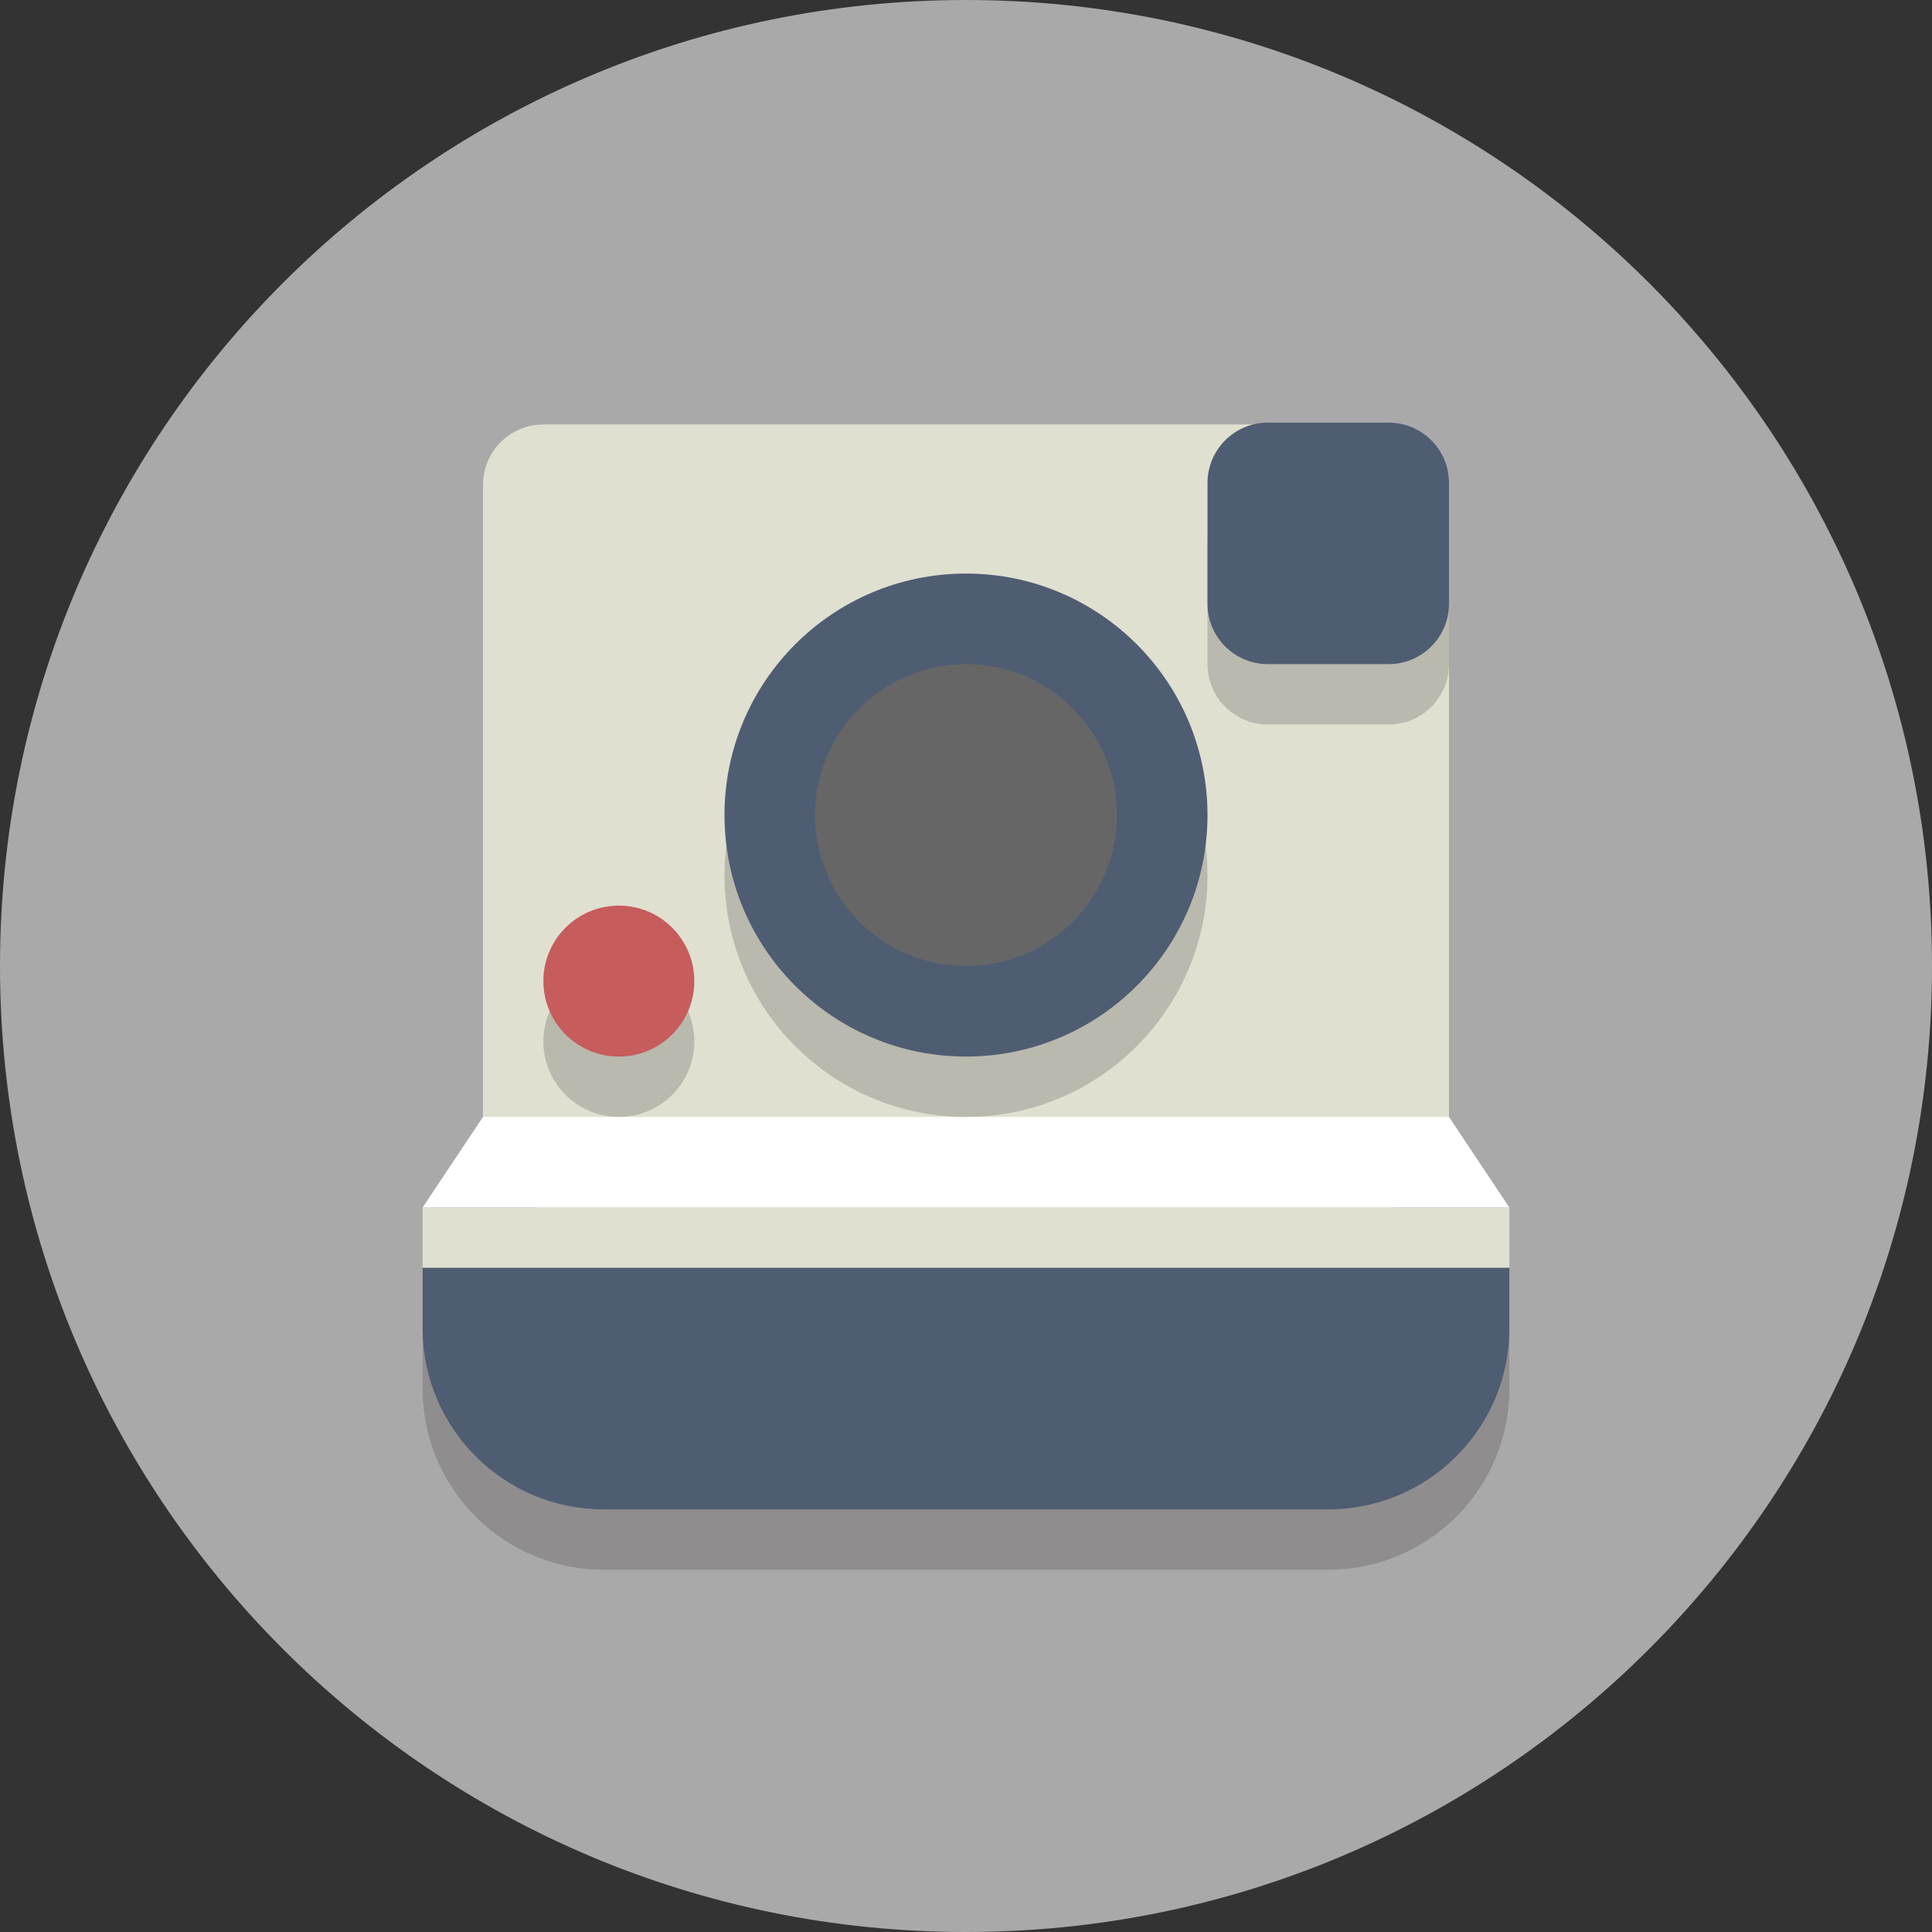 <?xml version="1.0" encoding="utf-8"?>
<!-- Generator: Adobe Illustrator 16.0.0, SVG Export Plug-In . SVG Version: 6.00 Build 0)  -->
<!DOCTYPE svg PUBLIC "-//W3C//DTD SVG 1.1//EN" "http://www.w3.org/Graphics/SVG/1.1/DTD/svg11.dtd">
<svg version="1.1" id="Calque_1" xmlns="http://www.w3.org/2000/svg" xmlns:xlink="http://www.w3.org/1999/xlink" x="0px" y="0px"
	 width="64px" height="64px" viewBox="0 0 64 64" enable-background="new 0 0 64 64" xml:space="preserve">
<rect x="0" y="0" width="64" height="64" fill="#333333" stroke="none"/>
<path fill="#AAA9A9" d="M64,32c0,17.673-14.328,32-32,32C14.327,64,0,49.673,0,32S14.327,0,32,0C49.672,0,64,14.327,64,32"/>
<path fill="#E0E0D1" d="M48,38c0,1.105-0.895,2-2,2H18c-1.105,0-2-0.895-2-2V16.062c0-1.105,0.895-2,2-2h28c1.105,0,2,0.895,2,2V38z
	"/>
<polygon fill="#FFFFFF" points="14,40 16,37 48,37 50,40 "/>
<g opacity="0.2">
	<g>
		<defs>
			<rect id="SVGID_1_" x="24" y="21" width="16" height="16"/>
		</defs>
		<clipPath id="SVGID_2_">
			<use xlink:href="#SVGID_1_"  overflow="visible"/>
		</clipPath>
		<path clip-path="url(#SVGID_2_)" fill="#231F20" d="M40,29c0,4.418-3.582,8-8,8c-4.418,0-8-3.582-8-8s3.582-8,8-8
			C36.418,21,40,24.582,40,29"/>
	</g>
</g>
<path fill="#666666" d="M32,33.5c-3.584,0-6.5-2.916-6.5-6.5s2.916-6.5,6.5-6.5c3.584,0,6.5,2.916,6.5,6.5S35.584,33.5,32,33.5"/>
<path fill="#4F5D73" d="M32,22c2.756,0,5,2.243,5,5s-2.244,5-5,5c-2.757,0-5-2.243-5-5S29.243,22,32,22 M32,19c-4.418,0-8,3.582-8,8
	s3.582,8,8,8c4.418,0,8-3.582,8-8S36.418,19,32,19"/>
<g opacity="0.2">
	<g>
		<defs>
			<rect id="SVGID_3_" x="18" y="32" width="5" height="5"/>
		</defs>
		<clipPath id="SVGID_4_">
			<use xlink:href="#SVGID_3_"  overflow="visible"/>
		</clipPath>
		<path clip-path="url(#SVGID_4_)" fill="#231F20" d="M23,34.5c0,1.381-1.119,2.5-2.5,2.5S18,35.881,18,34.5s1.119-2.5,2.5-2.5
			S23,33.119,23,34.5"/>
	</g>
</g>
<path fill="#C75C5C" d="M23,32.5c0,1.381-1.119,2.5-2.5,2.5S18,33.881,18,32.5s1.119-2.5,2.5-2.5S23,31.119,23,32.5"/>
<rect x="14" y="40" fill="#E0E0D1" width="36" height="2"/>
<g opacity="0.2">
	<g>
		<defs>
			<rect id="SVGID_5_" x="40" y="16" width="8" height="8"/>
		</defs>
		<clipPath id="SVGID_6_">
			<use xlink:href="#SVGID_5_"  overflow="visible"/>
		</clipPath>
		<path clip-path="url(#SVGID_6_)" fill="#231F20" d="M40,22c0,1.105,0.895,2,2,2h4c1.105,0,2-0.895,2-2v-4c0-1.105-0.895-2-2-2h-4
			c-1.105,0-2,0.895-2,2V22z"/>
	</g>
</g>
<path fill="#4F5D73" d="M40,20c0,1.105,0.895,2,2,2h4c1.105,0,2-0.895,2-2v-4c0-1.105-0.895-2-2-2h-4c-1.105,0-2,0.895-2,2V20z"/>
<g opacity="0.2">
	<g>
		<defs>
			<rect id="SVGID_7_" x="14" y="44" width="36" height="8"/>
		</defs>
		<clipPath id="SVGID_8_">
			<use xlink:href="#SVGID_7_"  overflow="visible"/>
		</clipPath>
		<path clip-path="url(#SVGID_8_)" fill="#231F20" d="M14,46c0,3.314,2.686,6,6,6h24c3.314,0,6-2.686,6-6v-2H14V46z"/>
	</g>
</g>
<path fill="#4F5D73" d="M14,44c0,3.314,2.686,6,6,6h24c3.314,0,6-2.686,6-6v-2H14V44z"/>
<rect x="0" fill="none" width="64" height="64"/>
<rect x="0" fill="none" width="64" height="64"/>
</svg>
